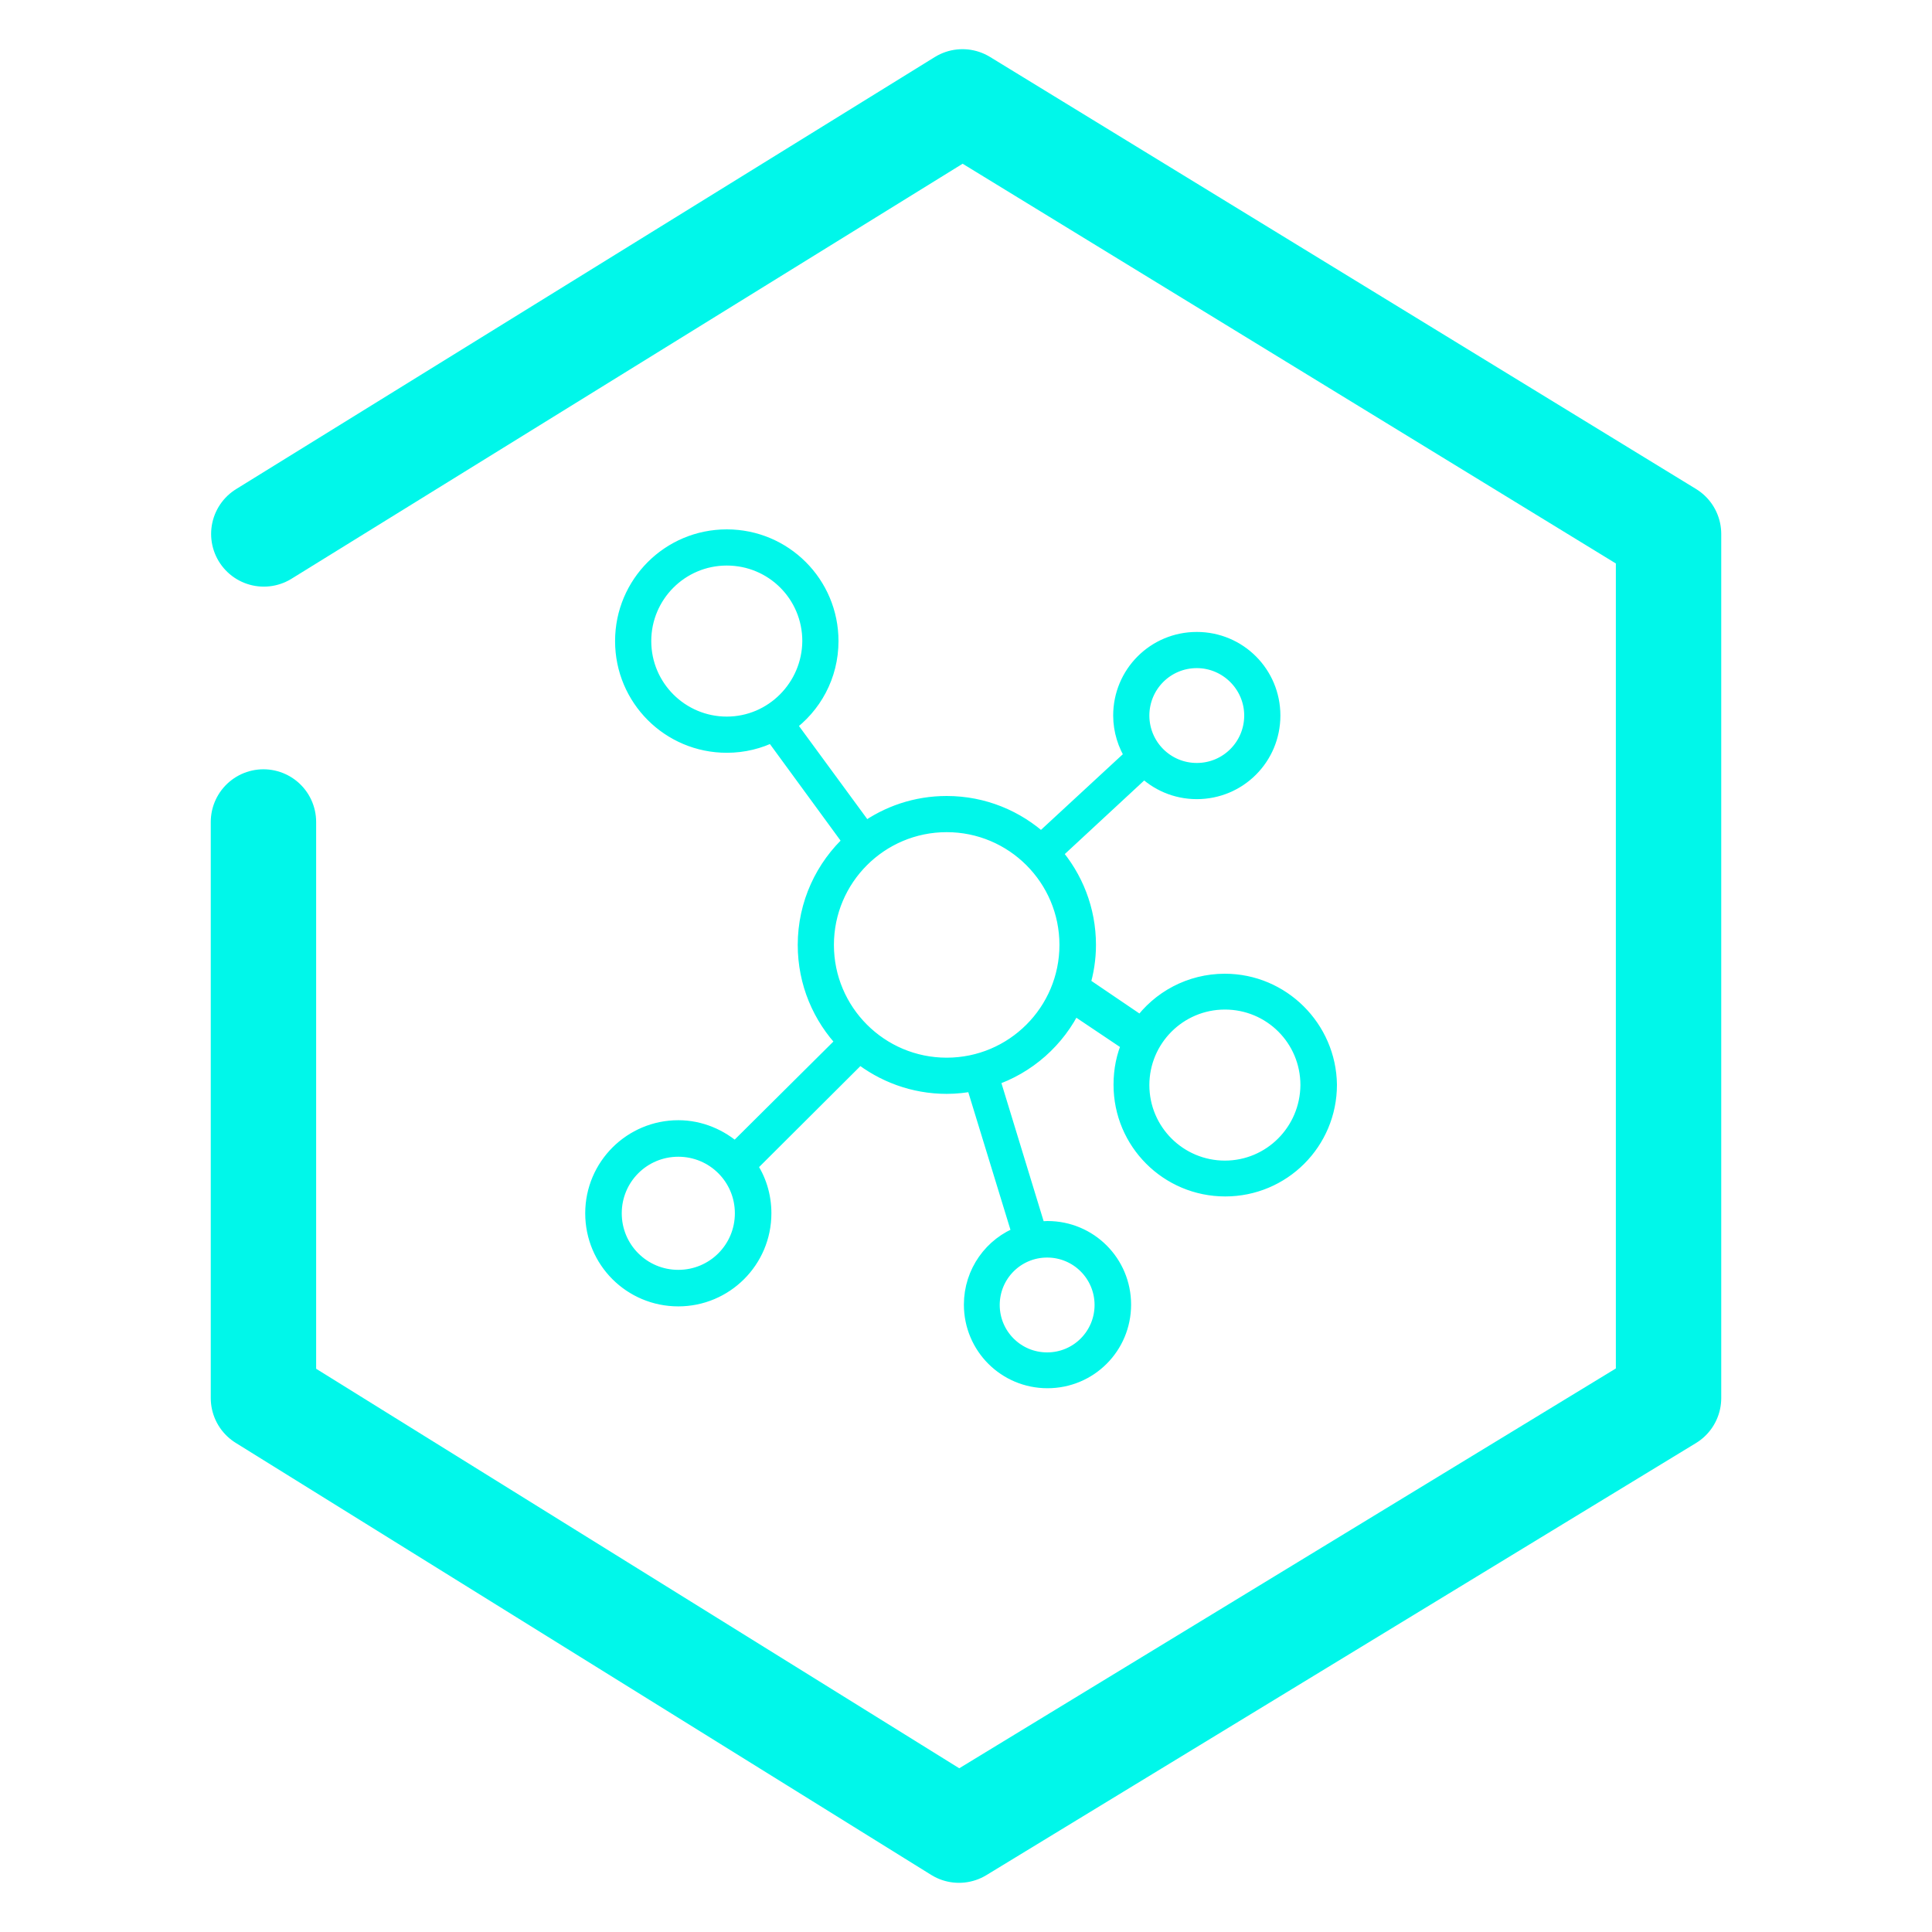 <svg enable-background="new 0 0 550 550" viewBox="0 0 550 550" xmlns="http://www.w3.org/2000/svg"><g stroke="#00f7ea" stroke-linecap="round" stroke-linejoin="round" stroke-miterlimit="10"><path d="m75.1 152 198.9-123 201 123v246l-202 123-198-123v-164" fill="none" stroke-width="30"/><path d="m348.7 279.7c-9.8 0-18.5 4.8-23.8 12.2l-17.1-11.6c1.1-3.6 1.7-7.4 1.7-11.3 0-10-3.7-19.1-9.8-26.1l26-24.1c3.8 3.8 9.1 6.2 15 6.2 11.8 0 21.3-9.5 21.3-21.3s-9.5-21.3-21.3-21.3-21.3 9.5-21.3 21.3c0 4.2 1.3 8.2 3.4 11.5l-26.4 24.4c-7.1-6.5-16.5-10.5-26.9-10.5-8.7 0-16.7 2.8-23.2 7.5l-22.3-30.4c7.4-5.3 12.2-13.9 12.2-23.7 0-16.2-13.1-29.3-29.3-29.3s-29.3 13.1-29.3 29.3 13.1 29.3 29.3 29.3c4.7 0 9.1-1.1 13.1-3.1l22.6 30.9c-8 7.3-13 17.8-13 29.4 0 10.7 4.2 20.4 11.1 27.6l-31.4 31.2c-4.3-3.9-10-6.4-16.2-6.4-13.2 0-24 10.7-24 24s10.7 24 24 24c13.2 0 24-10.7 24-24 0-5-1.5-9.7-4.2-13.5l31.8-31.7c6.8 5.4 15.4 8.7 24.8 8.7 2.7 0 5.3-.3 7.9-.8l13.3 43.4c-8.1 3-13.8 10.8-13.8 19.9 0 11.8 9.5 21.3 21.3 21.3s21.3-9.5 21.3-21.3-9.5-21.3-21.3-21.3c-1 0-1.9.1-2.9.2l-13.3-43.5c10.4-3.4 18.9-11 23.5-20.7l16.4 11c-1.6 3.6-2.4 7.5-2.4 11.7 0 16.2 13.1 29.3 29.3 29.3s29.3-13.1 29.3-29.3c-.2-16-13.3-29.1-29.4-29.1zm-8-92c8.8 0 16 7.2 16 16s-7.1 16-16 16-16-7.2-16-16 7.1-16 16-16zm-133.8 18.8c-13.2 0-24-10.7-24-24 0-13.2 10.7-24 24-24s24 10.7 24 24c-.1 13.2-10.8 24-24 24zm107.2 165c0 8.8-7.1 16-16 16s-16-7.2-16-16 7.1-16 16-16 16 7.2 16 16zm-121-7.5c-10.3 0-18.6-8.3-18.6-18.6s8.3-18.6 18.6-18.6 18.6 8.3 18.6 18.6-8.3 18.6-18.6 18.6zm76.4-60.4c-19.1 0-34.6-15.5-34.6-34.6s15.5-34.6 34.6-34.6 34.6 15.5 34.6 34.6-15.5 34.6-34.6 34.6zm79.2 29.3c-13.2 0-24-10.7-24-24 0-13.2 10.7-24 24-24s24 10.7 24 24c-.1 13.3-10.8 24-24 24z" fill="#00f7ea" stroke-width="5"/></g></svg>